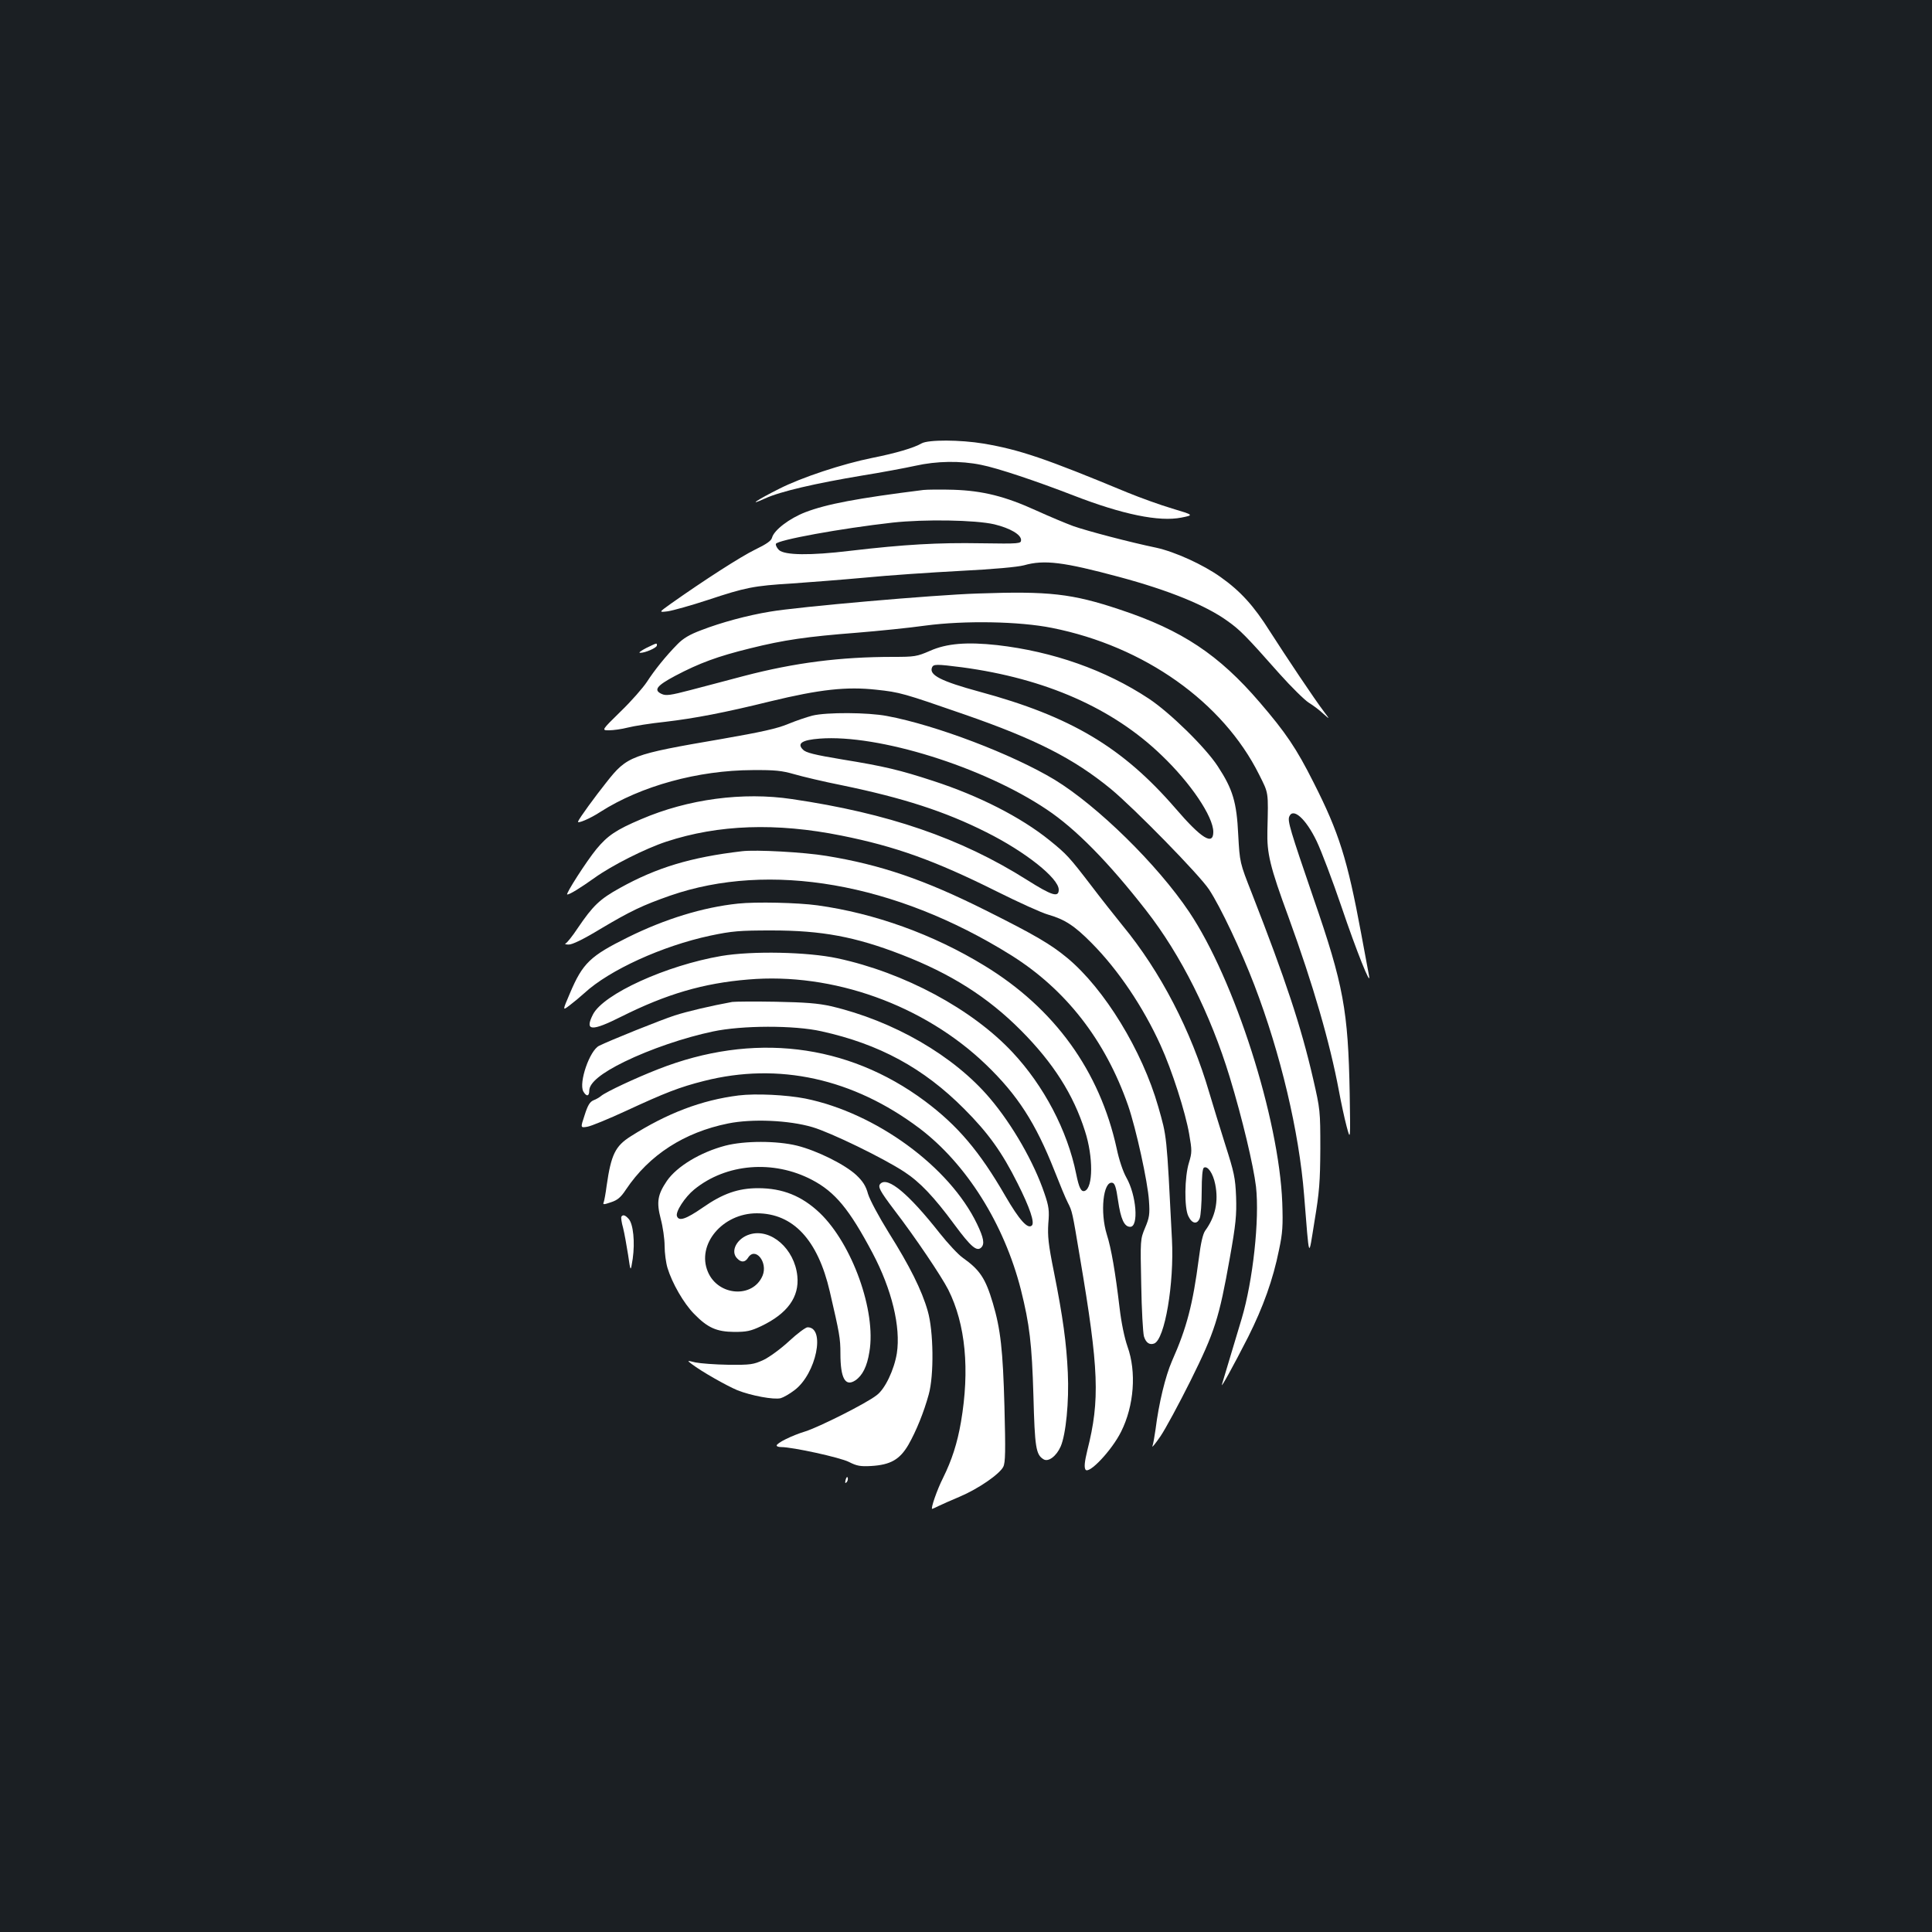 <?xml version="1.0" standalone="no"?>
<!DOCTYPE svg PUBLIC "-//W3C//DTD SVG 20010904//EN"
 "http://www.w3.org/TR/2001/REC-SVG-20010904/DTD/svg10.dtd">
<svg version="1.0" xmlns="http://www.w3.org/2000/svg"
 width="1000pt" height="1000pt" viewBox="0 0 1000 1000"
 preserveAspectRatio="xMidYMid meet">
<rect width="100%" height="100%" fill="#1b1f23"/>
<g transform="translate(0,1000) scale(0.1,-0.1)"
fill="#ffffff" stroke="none">
<path d="M4770 7705 c-39 -23 -134 -51 -255 -75 -154 -31 -366 -101 -482 -160
-116 -58 -167 -93 -73 -50 78 36 259 78 505 119 99 16 222 39 272 50 111 25
234 27 341 5 83 -16 286 -84 477 -158 255 -99 445 -138 560 -115 65 13 65 13
-48 47 -61 18 -166 56 -232 83 -424 176 -556 221 -744 253 -120 20 -286 21
-321 1z"/>
<path d="M4780 7464 c-344 -43 -501 -73 -611 -115 -83 -32 -163 -93 -173 -132
-4 -16 -28 -33 -88 -62 -74 -36 -265 -159 -436 -280 -63 -45 -63 -45 -15 -39
26 4 120 30 208 59 193 64 235 73 435 85 85 6 254 19 375 30 121 12 343 27
495 35 176 9 295 20 330 29 105 30 205 17 492 -60 257 -69 449 -147 561 -228
65 -46 95 -76 271 -275 60 -67 128 -134 150 -148 23 -14 56 -39 75 -57 35 -31
35 -31 5 9 -49 64 -197 286 -281 417 -83 132 -152 208 -255 281 -91 65 -237
131 -333 152 -135 28 -356 86 -430 112 -38 14 -124 50 -190 80 -162 74 -278
103 -430 108 -66 2 -136 1 -155 -1z m367 -178 c82 -20 138 -53 138 -81 0 -19
-7 -20 -207 -17 -221 4 -397 -6 -678 -39 -207 -25 -338 -23 -368 4 -11 11 -18
25 -16 32 8 20 337 80 604 110 164 18 429 14 527 -9z"/>
<path d="M5060 6928 c-224 -7 -932 -69 -1075 -94 -116 -19 -253 -56 -356 -96
-59 -22 -93 -42 -123 -73 -60 -61 -118 -133 -158 -195 -20 -30 -80 -99 -135
-152 -100 -98 -100 -98 -61 -98 22 0 66 6 97 14 31 8 118 22 195 30 152 18
305 47 544 106 256 62 394 77 548 60 122 -13 139 -18 456 -128 369 -128 565
-228 757 -385 121 -100 459 -445 509 -521 60 -91 166 -316 235 -496 135 -353
231 -757 257 -1086 28 -347 22 -331 54 -134 25 150 29 203 30 375 0 196 -1
203 -37 360 -63 274 -144 517 -317 960 -63 160 -63 160 -71 305 -8 168 -28
235 -106 354 -64 98 -248 278 -357 350 -224 148 -496 244 -785 277 -156 17
-261 9 -348 -30 -67 -29 -79 -31 -190 -31 -274 0 -509 -30 -773 -99 -85 -23
-210 -55 -277 -73 -103 -27 -126 -30 -148 -20 -44 20 -26 43 70 94 125 66 220
101 387 142 176 44 296 61 553 81 110 9 270 25 355 37 203 27 486 22 655 -12
478 -95 885 -384 1072 -759 50 -100 48 -85 43 -291 -3 -117 13 -185 109 -446
129 -355 214 -649 261 -899 11 -60 29 -144 40 -185 20 -75 20 -75 16 170 -8
430 -32 562 -187 1010 -121 353 -135 400 -126 423 19 49 86 -10 142 -127 24
-50 82 -203 129 -341 75 -222 155 -423 142 -355 -3 14 -21 113 -41 220 -71
382 -114 520 -246 780 -89 177 -144 258 -279 415 -211 246 -402 373 -721 479
-251 84 -369 97 -739 84z m-80 -382 c431 -58 779 -211 1032 -455 151 -144 268
-318 268 -397 0 -72 -61 -35 -195 121 -275 318 -543 477 -1016 605 -198 54
-261 86 -245 125 7 18 23 18 156 1z"/>
<path d="M3345 6646 c-27 -14 -42 -25 -32 -25 25 -1 87 26 87 38 0 14 3 15
-55 -13z"/>
<path d="M4205 6296 c-27 -7 -84 -26 -125 -43 -57 -24 -139 -42 -345 -78 -468
-80 -489 -88 -596 -224 -59 -74 -140 -185 -147 -203 -6 -14 63 15 116 50 210
134 505 215 787 216 117 1 152 -3 215 -21 41 -12 154 -39 250 -58 314 -65 532
-135 746 -243 202 -101 374 -238 374 -297 0 -42 -35 -31 -165 51 -342 216
-719 345 -1216 418 -254 38 -538 0 -780 -104 -130 -55 -174 -85 -232 -155 -51
-62 -162 -235 -151 -235 13 0 68 34 141 86 89 64 263 152 373 188 268 88 567
99 905 31 280 -56 483 -129 800 -287 116 -58 237 -113 270 -122 87 -25 137
-58 225 -147 138 -139 267 -331 357 -529 59 -129 129 -348 148 -459 15 -86 15
-96 -1 -149 -23 -73 -25 -234 -3 -277 19 -40 46 -44 59 -10 5 14 10 77 10 140
0 72 4 116 11 121 20 12 48 -30 59 -86 18 -90 0 -169 -52 -240 -12 -17 -23
-64 -33 -145 -31 -236 -62 -357 -139 -530 -34 -78 -68 -218 -85 -354 -5 -36
-12 -75 -16 -86 -4 -11 14 11 41 50 26 38 96 168 156 288 126 254 148 324 203
633 32 179 36 225 33 319 -4 99 -10 126 -56 270 -28 88 -65 210 -83 270 -94
321 -252 626 -449 865 -38 47 -111 139 -161 205 -115 150 -128 164 -217 236
-149 120 -365 230 -602 307 -171 56 -254 76 -470 111 -144 24 -189 35 -204 51
-32 32 -5 50 87 57 303 23 846 -146 1175 -367 150 -100 320 -273 514 -522 180
-230 334 -538 433 -863 66 -217 123 -459 136 -567 19 -170 -16 -488 -74 -683
-13 -44 -40 -134 -60 -200 -20 -66 -39 -129 -42 -140 -10 -30 58 93 136 246
77 154 128 295 159 449 19 89 21 126 17 245 -17 437 -247 1155 -482 1505 -165
246 -475 549 -696 684 -219 132 -615 283 -868 330 -99 19 -313 20 -386 2z"/>
<path d="M3840 5594 c-265 -31 -442 -85 -631 -190 -105 -58 -140 -92 -218
-207 -27 -41 -56 -77 -63 -80 -7 -3 0 -6 15 -6 18 -1 76 27 165 81 158 94 218
122 360 172 515 179 1165 66 1762 -306 286 -178 491 -442 609 -780 41 -119
102 -396 108 -493 5 -70 2 -88 -20 -140 -25 -60 -25 -61 -20 -295 2 -129 9
-249 14 -267 10 -33 29 -46 53 -37 55 21 104 311 92 539 -28 553 -26 528 -71
687 -83 290 -278 609 -470 769 -87 72 -167 119 -425 248 -316 158 -541 235
-823 281 -114 19 -365 33 -437 24z"/>
<path d="M3820 5323 c-182 -19 -379 -80 -569 -174 -196 -97 -235 -134 -301
-290 -39 -91 -39 -91 -2 -63 20 15 55 44 77 64 129 119 403 244 651 297 114
24 151 27 319 27 257 0 431 -32 671 -125 256 -99 447 -220 619 -393 166 -167
271 -331 331 -521 43 -133 42 -292 -1 -309 -19 -7 -30 15 -45 89 -45 223 -167
455 -329 628 -209 224 -561 413 -907 487 -154 33 -440 39 -600 12 -286 -49
-611 -197 -665 -303 -44 -87 -8 -89 149 -10 232 116 423 172 654 191 438 38
911 -132 1232 -441 163 -157 256 -301 354 -549 27 -69 58 -144 69 -165 23 -45
23 -45 63 -285 98 -578 104 -736 38 -997 -14 -58 -17 -86 -10 -99 16 -29 137
99 185 196 67 134 80 309 33 440 -16 46 -32 123 -41 200 -22 185 -43 308 -66
380 -36 115 -19 277 28 268 13 -2 20 -22 30 -92 14 -96 32 -136 63 -136 45 0
32 164 -20 255 -17 30 -38 92 -50 150 -88 402 -322 726 -685 947 -265 162
-568 271 -864 312 -101 14 -318 19 -411 9z"/>
<path d="M3790 4814 c-110 -20 -233 -49 -298 -70 -71 -23 -335 -129 -391 -157
-49 -24 -106 -190 -82 -236 16 -28 31 -27 31 4 0 40 62 91 183 150 131 64 309
125 457 156 149 32 421 33 562 1 299 -66 528 -190 738 -401 126 -126 197 -226
277 -386 64 -127 89 -203 74 -218 -21 -21 -65 28 -137 152 -134 232 -247 365
-417 492 -402 299 -891 357 -1380 165 -118 -46 -269 -117 -295 -138 -8 -7 -26
-18 -40 -23 -19 -8 -30 -26 -46 -77 -22 -66 -22 -66 14 -60 19 3 109 40 200
82 203 94 277 123 404 155 386 98 772 13 1115 -245 243 -184 438 -494 525
-835 45 -180 57 -279 65 -550 7 -268 13 -304 52 -328 25 -16 67 16 89 66 27
62 44 232 37 382 -7 153 -25 286 -72 522 -29 143 -33 186 -29 250 6 67 3 89
-20 156 -54 160 -165 354 -282 492 -187 221 -499 401 -823 477 -67 15 -131 20
-286 23 -110 2 -211 1 -225 -1z"/>
<path d="M3823 4330 c-192 -24 -370 -92 -559 -212 -79 -50 -101 -94 -124 -255
-5 -39 -12 -77 -15 -85 -6 -14 -1 -14 37 -1 34 11 51 25 78 66 120 179 301
296 529 342 123 25 314 17 436 -19 95 -28 365 -159 475 -231 81 -53 153 -128
262 -276 83 -112 114 -139 137 -116 18 18 13 49 -22 122 -143 297 -524 575
-889 649 -97 19 -256 27 -345 16z"/>
<path d="M3754 4070 c-129 -34 -250 -107 -302 -182 -48 -71 -55 -109 -32 -197
11 -41 20 -104 20 -140 0 -36 7 -88 15 -114 24 -79 84 -183 137 -237 71 -73
117 -93 208 -94 64 0 85 4 140 30 136 65 198 151 187 259 -14 141 -137 249
-246 216 -67 -20 -103 -88 -65 -125 21 -22 41 -20 56 4 37 59 104 -23 75 -93
-50 -118 -230 -106 -283 20 -60 141 75 303 253 303 188 0 316 -137 378 -405
50 -216 55 -241 55 -321 0 -128 25 -173 77 -139 37 25 61 72 73 148 36 210
-89 558 -257 719 -93 88 -192 128 -319 128 -103 0 -183 -28 -286 -100 -87 -60
-124 -73 -134 -45 -9 22 41 99 89 138 165 135 410 155 610 50 120 -63 193
-152 313 -378 100 -189 147 -383 126 -520 -14 -85 -61 -185 -105 -217 -55 -43
-299 -165 -369 -187 -69 -21 -148 -60 -148 -73 0 -5 11 -8 23 -8 60 0 306 -54
351 -77 41 -21 60 -24 115 -21 100 6 148 33 193 110 41 72 80 169 105 260 28
100 25 329 -5 432 -31 109 -94 234 -202 406 -52 84 -97 168 -107 200 -11 41
-27 66 -61 98 -58 54 -202 126 -306 152 -105 26 -272 26 -372 0z"/>
<path d="M4557 3873 c-15 -15 -3 -37 71 -135 112 -146 244 -343 280 -413 90
-179 112 -415 66 -685 -19 -110 -47 -197 -93 -290 -31 -61 -65 -160 -56 -160
1 0 15 6 31 14 16 8 66 30 111 49 97 41 207 117 226 155 11 22 12 81 6 312 -8
293 -20 400 -60 535 -38 128 -67 172 -156 235 -23 16 -77 74 -119 127 -160
203 -269 295 -307 256z"/>
<path d="M3216 3702 c-2 -4 1 -30 9 -57 7 -28 18 -90 26 -140 13 -90 13 -90
24 -20 12 86 3 179 -21 206 -18 20 -30 24 -38 11z"/>
<path d="M4085 3059 c-43 -40 -102 -83 -133 -98 -53 -24 -66 -26 -182 -25 -69
1 -145 7 -170 12 -45 11 -45 11 -20 -8 51 -39 180 -112 237 -136 71 -28 188
-50 224 -41 14 4 46 22 72 42 112 85 161 325 67 325 -10 0 -53 -32 -95 -71z"/>
<path d="M4377 2341 c-4 -17 -3 -21 5 -13 5 5 8 16 6 23 -3 8 -7 3 -11 -10z"/>
</g>
</svg>
